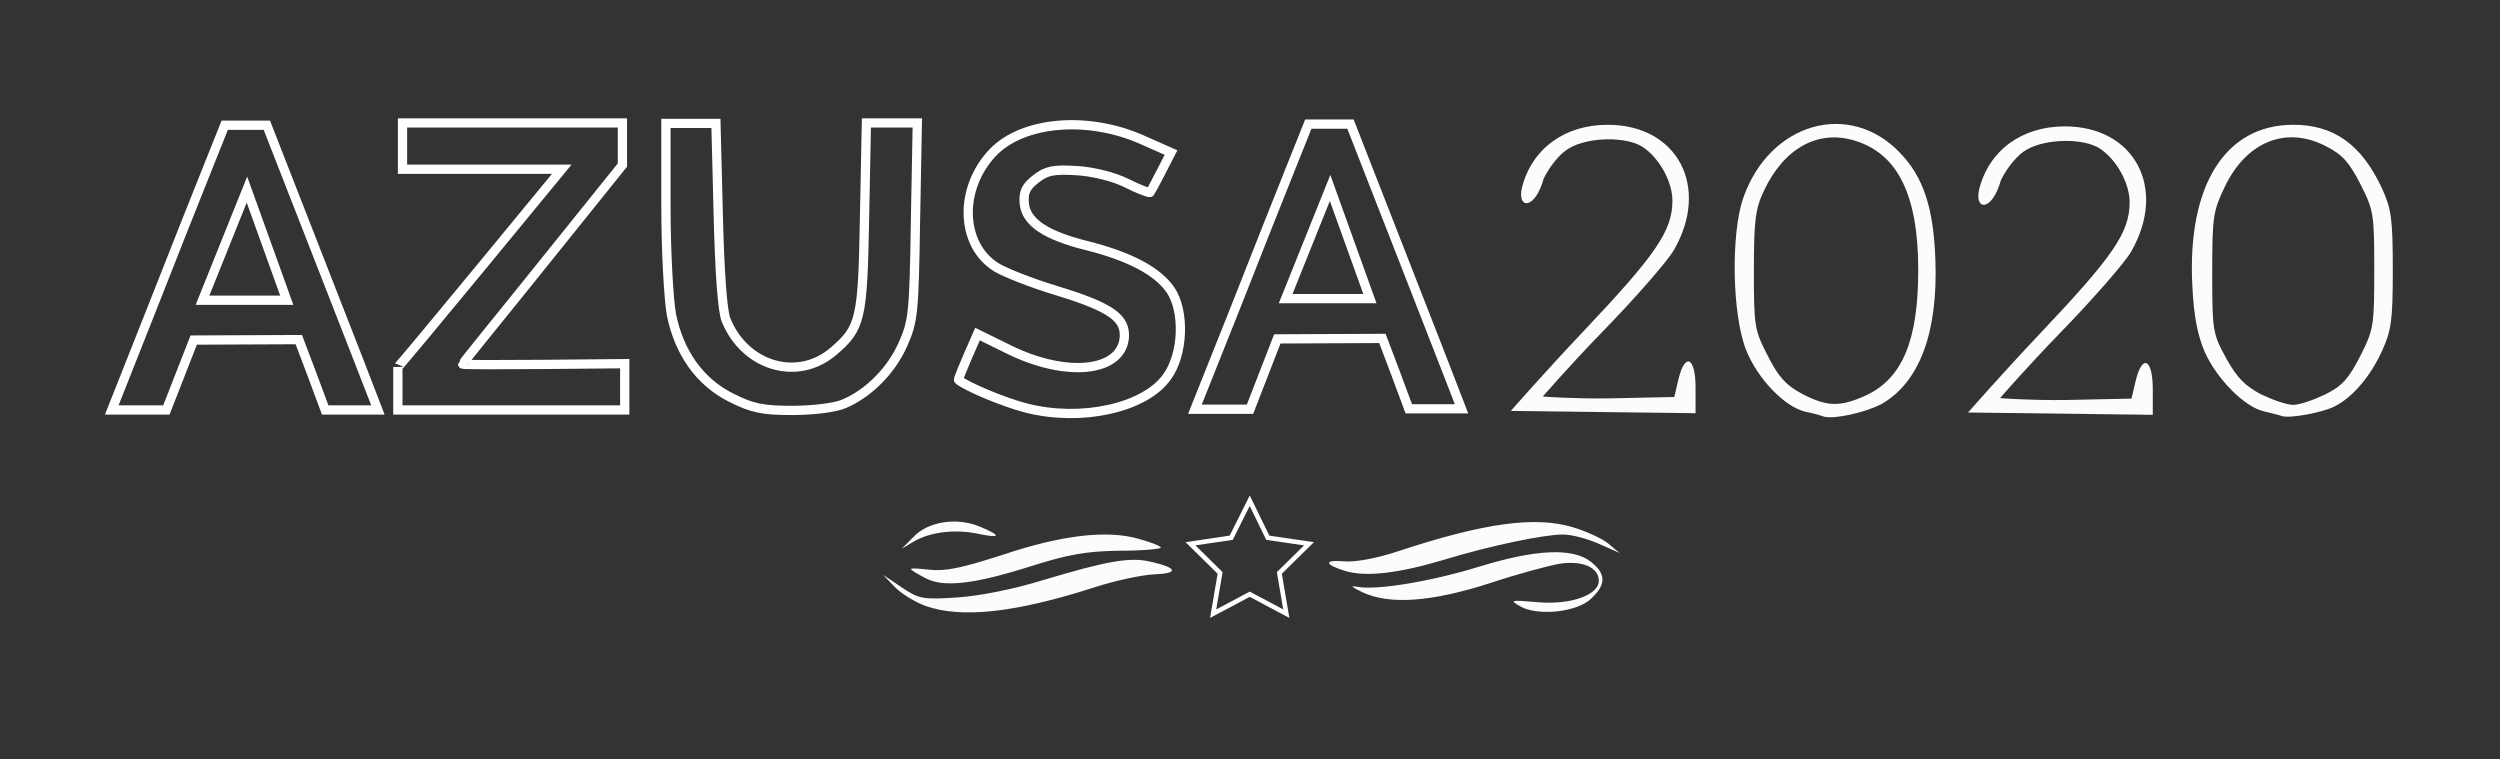 <?xml version="1.0" encoding="utf-8"?>
<!-- Generator: Adobe Illustrator 19.0.0, SVG Export Plug-In . SVG Version: 6.00 Build 0)  -->
<svg version="1.1" xmlns="http://www.w3.org/2000/svg" xmlns:xlink="http://www.w3.org/1999/xlink" x="0px" y="0px"
	 viewBox="-209 199 540 164" style="enable-background:new -209 199 540 164;" xml:space="preserve">
<rect x="-209" y="199" width="540" height="164" fill="#333333" stroke="none"/>
<style type="text/css">
	.st0{display:none;}
	.st1{display:inline;fill:#020202;stroke:#FFFFFF;stroke-miterlimit:10;}
	.st2{fill:#FCFCFC;}
	.st3{fill:none;stroke:#FFFFFF;stroke-width:2;stroke-miterlimit:10;}
	.st4{fill:none;stroke:#FFFFFF;stroke-miterlimit:10;}
</style>
<g id="Layer_2" class="st0">
	<rect x="-196.7" y="206.3" class="st1" width="522.7" height="149.3"/>
</g>
<g id="Layer_1" xmlns:cc="http://creativecommons.org/ns#" xmlns:dc="http://purl.org/dc/elements/1.1/" xmlns:rdf="http://www.w3.org/1999/02/22-rdf-syntax-ns#">
	<g transform="translate(.141 -4.647)">
		<path class="st2" d="M-9.3,334.5c-2.2-0.8-5.1-2.6-6.5-4l-2.6-2.7l4,2.7c3.7,2.5,4.5,2.7,12,2.2c4.7-0.3,12.3-1.8,18.4-3.7
			c14-4.2,19-5.1,23.5-4c5.7,1.3,6,2.5,0.8,2.7c-2.6,0.1-8.4,1.3-13,2.8C10.2,336-1.5,337.3-9.3,334.5L-9.3,334.5z M119.2,334.6
			c-2.3-1.3-2.1-1.4,3.5-0.9c7.3,0.7,13.5-1.5,13.5-4.6c0-2.9-3.5-4.4-8.4-3.7c-2.3,0.4-9.1,2.2-15.1,4.2c-12.7,4.1-21.7,4.7-27.5,2
			c-2.5-1.2-2.8-1.5-1.1-1.2c4.1,0.8,16.1-1.2,26.4-4.4c12.1-3.7,20.1-4.1,24-1c3.3,2.6,3.3,4.9,0.1,7.9
			C131.6,335.9,123,336.8,119.2,334.6L119.2,334.6z M-9.3,328.5c-4.2-2.3-4.2-2.3,0.9-1.8c3.5,0.4,7.1-0.4,15.8-3.2
			c12.8-4.3,22.5-5.4,29.3-3.5c2.5,0.7,4.7,1.5,4.9,1.9c0.2,0.3-3.7,0.7-8.8,0.7c-7.3,0.1-11.2,0.8-19.1,3.3
			C1.1,329.9-5.4,330.6-9.3,328.5L-9.3,328.5z M81.5,327c-4.6-1.4-4.8-2.5-0.3-2.1c2.3,0.2,6.9-0.6,11.7-2.2
			c18.5-6.1,29.5-7.6,37.6-5.2c3,0.9,6.5,2.5,7.8,3.6l2.4,2l-4.5-2c-2.5-1.1-5.9-2-7.7-2c-4.2,0-15.7,2.4-25.9,5.5
			C92.9,327.5,85.9,328.3,81.5,327L81.5,327z M-11.9,319.7c3.1-3.4,9.4-4.4,14.4-2.3c4.8,2,4.6,2.6-0.6,1.5c-5-1-10.3-0.3-13.8,1.8
			l-2.5,1.5L-11.9,319.7z M184.7,293.6c-0.5-0.2-2.2-0.7-3.8-1c-4.5-1-10.4-7.1-12.9-13.4c-3-7.6-3.3-25-0.6-32.8
			c5.7-16.3,23-21.2,33.9-9.7c5,5.2,7.2,11.8,7.6,23c0.6,15.7-3.4,26.5-11.6,31.2C193.7,292.8,186.8,294.3,184.7,293.6L184.7,293.6z
			 M193.8,289.1c7.9-3.6,11.4-11.8,11.4-27.1c0-16.2-4.4-25.2-13.8-28c-7.9-2.4-15.3,1.7-19.6,11c-1.8,3.8-2.1,6.4-2.1,17.1
			c0,12,0.1,12.8,3,18.4c2.3,4.6,4,6.4,7.4,8.2C185.4,291.5,188.3,291.6,193.8,289.1L193.8,289.1z M283.7,293.5
			c-0.5-0.2-2.2-0.6-3.8-1c-4.2-0.9-10.2-7-12.8-12.8c-1.6-3.7-2.4-7.9-2.7-14.4c-1.1-21.6,7.1-34.7,21.8-34.7
			c8.8,0,14.8,4.3,19.2,13.8c2,4.4,2.3,6.6,2.3,17.5c0,10.9-0.3,13.1-2.3,17.5c-2.5,5.5-6.3,10-10.2,12
			C292.5,292.8,285.3,294.1,283.7,293.5L283.7,293.5z M293.2,288.8c3.6-1.8,5-3.4,7.5-8.3c2.9-5.7,3-6.6,3-18.6
			c0-12-0.1-12.8-3-18.5c-2.4-4.7-3.9-6.4-7.5-8.2c-8.5-4.4-17-1-21.7,8.6c-2.6,5.4-2.8,6.5-2.8,18.7c0,12.6,0.1,13.2,3,18.5
			c2.3,4.2,4.1,6,7.5,7.8c2.5,1.2,5.6,2.3,7,2.3S290.7,290,293.2,288.8L293.2,288.8z M117.2,292.4c0,0,7-8,15.5-17
			c15.9-16.8,19.4-21.9,19.4-28.4c0-4.1-2.8-9.2-6.4-11.6c-3.5-2.3-11.6-2.2-15.8,0.2c-2,1.1-4.2,3.8-5.6,6.6
			c-1.9,6.9-5.8,6.6-4.7,2c2.1-8.4,9.2-13.6,18.5-13.6c15.1,0,22.2,13.4,14.3,27.1c-1.4,2.4-8.3,10.3-15.4,17.6
			c-7.1,7.3-12.9,14-12.9,14s6.4,0.5,14.2,0.4l14.2-0.3l0.9-3.8c1.4-5.9,3.7-4.9,3.7,1.8v5.5"/>
		<path class="st3" d="M12.6,291.8c-4.8-1.2-13.1-4.7-14.7-6.1c-0.2-0.2,4.1-9.9,4.1-9.9l6.7,3.3c12.3,6.1,24.2,5,25-2.4
			c0.4-4.4-2.9-6.7-14.7-10.3c-5.3-1.6-11.1-3.9-12.9-5c-7.8-4.8-8.2-17-0.8-24.8c6.5-6.8,20.6-8,32.4-2.7l6.1,2.7
			c0,0-4.3,8.4-4.5,8.6c-0.2,0.2-2.5-0.7-5.1-2c-2.8-1.4-7.3-2.5-10.8-2.7c-5-0.3-6.5,0-8.8,1.8c-2.2,1.7-2.7,2.9-2.5,5.3
			c0.4,4.1,4.7,6.9,13.5,9.1c9.2,2.3,15.3,5.5,18.1,9.6c3.1,4.6,2.8,13.9-0.8,18.8C38.1,291.8,24.4,294.8,12.6,291.8L12.6,291.8z
			 M-176.6,271c4.6-11.7,10.1-25.6,12.2-30.8l3.8-9.5h9.1c0,0,23,58.8,24,61.5l-11.4,0l-2.9-7.8l-2.8-7.4l-22.7,0.1l-5.9,15.1H-185
			L-176.6,271z M-147.2,268.5l-8.6-23.9l-9.6,23.9L-147.2,268.5L-147.2,268.5z M-123.2,282.9c0,0.4,35.4-42.7,35.4-42.7l-34.4,0v-10
			l47.5,0l0,9.1l-16.8,20.9c-9.2,11.5-17.7,21.8-17.7,22.1c0,0.3,35-0.1,35-0.1v10h-49L-123.2,282.9z M-51.3,289.5
			c-6.7-3.4-11.1-9.6-12.8-17.8c-0.6-3.2-1.2-13.8-1.2-23.6v-17.8h10.8L-54,250c0.3,12.4,0.9,20.9,1.7,22.8
			c4.1,10,15.4,13.3,23.1,6.8c6-5.1,6.4-6.9,6.8-29.1l0.4-20.3h11l-0.4,21.3c-0.3,19.7-0.5,21.6-2.7,26.5
			c-2.5,5.7-7.5,10.7-12.8,12.9c-1.8,0.8-6.7,1.4-11.1,1.4C-44.6,292.3-46.7,291.8-51.3,289.5L-51.3,289.5z"/>
		<polygon class="st4" points="60.8,311.8 64.7,319.8 73.6,321.1 67.2,327.4 68.7,336.2 60.8,332 52.9,336.2 54.4,327.4 48,321.1
			56.8,319.8 		"/>
	</g>
	<path class="st3" d="M57.6,266.1c4.6-11.7,10.1-25.6,12.2-30.8l3.8-9.5h9.1c0,0,23,58.8,24,61.5l-11.4,0l-2.9-7.8l-2.8-7.4
		l-22.7,0.1L61,287.4H49.1L57.6,266.1z"/>
	<polygon class="st3" points="86.9,263.5 78.3,239.6 68.7,263.5 86.9,263.5 	"/>
	<path class="st2" d="M216.1,288.1c0,0,7-8,15.5-17c15.9-16.8,19.4-21.9,19.4-28.4c0-4.1-2.8-9.2-6.4-11.6
		c-3.5-2.3-11.6-2.2-15.8,0.2c-2,1.1-4.2,3.8-5.6,6.6c-1.9,6.9-5.8,6.6-4.7,2c2.1-8.4,9.2-13.6,18.5-13.6
		c15.1,0,22.2,13.4,14.3,27.1c-1.4,2.4-8.3,10.3-15.4,17.6c-7.1,7.3-12.9,14-12.9,14s6.4,0.5,14.2,0.4l14.2-0.3l0.9-3.8
		c1.4-5.9,3.7-4.9,3.7,1.8v5.5"/>
</g>
</svg>

